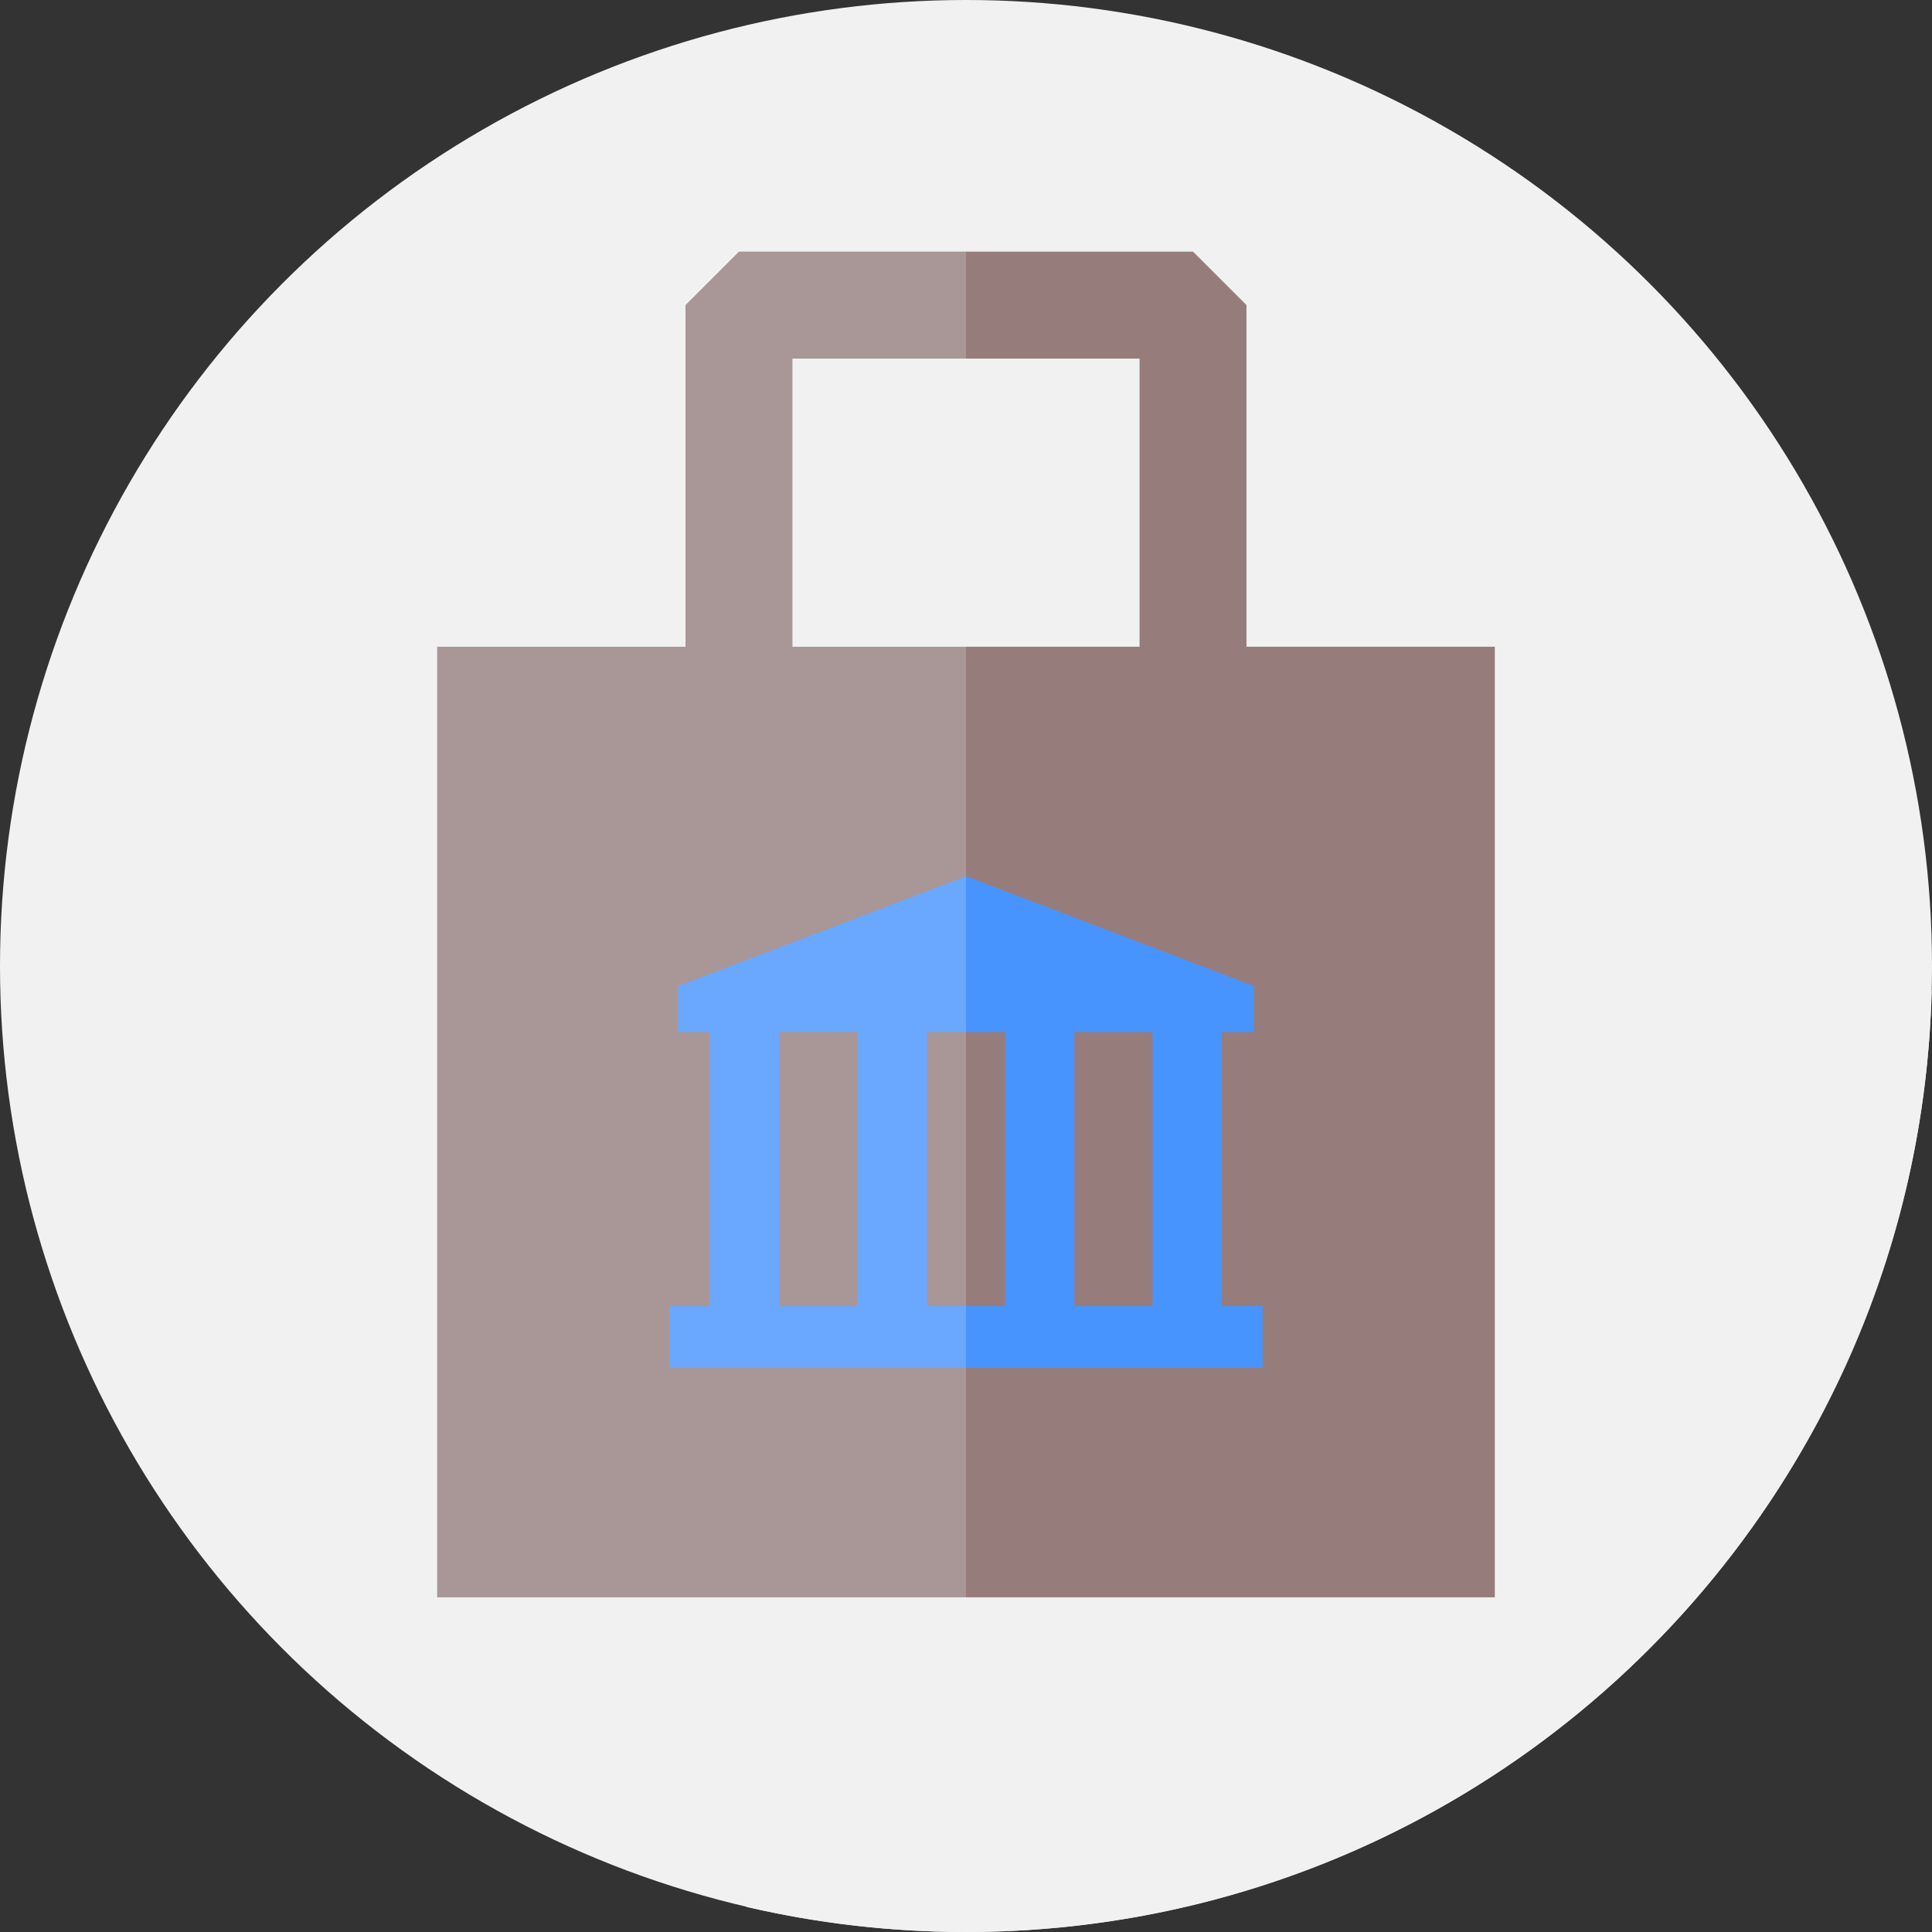<?xml version="1.0"?>
<svg xmlns="http://www.w3.org/2000/svg" xmlns:xlink="http://www.w3.org/1999/xlink" xmlns:svgjs="http://svgjs.com/svgjs" version="1.1" width="512" height="512" x="0" y="0" viewBox="0 0 512 512" style="enable-background:new 0 0 512 512" xml:space="preserve" class=""><rect x="0" y="0" width="512" height="512" fill="#333333" stroke="none"/><g><g xmlns="http://www.w3.org/2000/svg"><g><g><g><g><g><g><circle cx="256" cy="256" fill="#f1f1f1" r="256" data-original="#00ed89" style="" class=""/></g></g></g></g></g></g><path d="m203.574 79.698-10.184 89.897-77.531 253.719 82.068 82.068c18.658 4.327 38.098 6.618 58.073 6.618 139.232 0 252.502-111.152 255.918-249.562l-181.583-181.584z" fill="#f1f1f1" data-original="#00dc80" style="" class=""/><g><g><path d="m256 171.385h-46v-76.363h46l20.752-14.915-20.752-13.421h-60.167l-14.168 14.168v90.531h-65.806v251.929h140.141l31.8-130.273z" fill="#a99696" data-original="#ffffff" style="" class=""/><path d="m330.335 171.385v-90.531l-14.168-14.168h-60.167v28.336h45.999v76.363h-45.999v251.929h140.141v-251.929z" fill="#977c7c" data-original="#f4f3f2" style="" class=""/></g><g><path d="m256 346.145h-10.358v-72.639h10.358l9.497-19.208-9.497-22.094-76.302 29.11v12.191h8.496v72.639h-10.797v16.35h78.603l9.497-5.631zm-28.724 0h-20.716v-72.639h20.716z" fill="#6aa8ff" data-original="#6aa8ff" style="" class=""/><path d="m266.358 273.506v72.639h-10.358v16.35h78.603v-16.35h-10.797v-72.639h8.496v-12.191l-76.302-29.111v41.301h10.358zm18.366 0h20.716v72.639h-20.716z" fill="#4894ff" data-original="#4894ff" style="" class=""/></g></g></g></g></svg>
